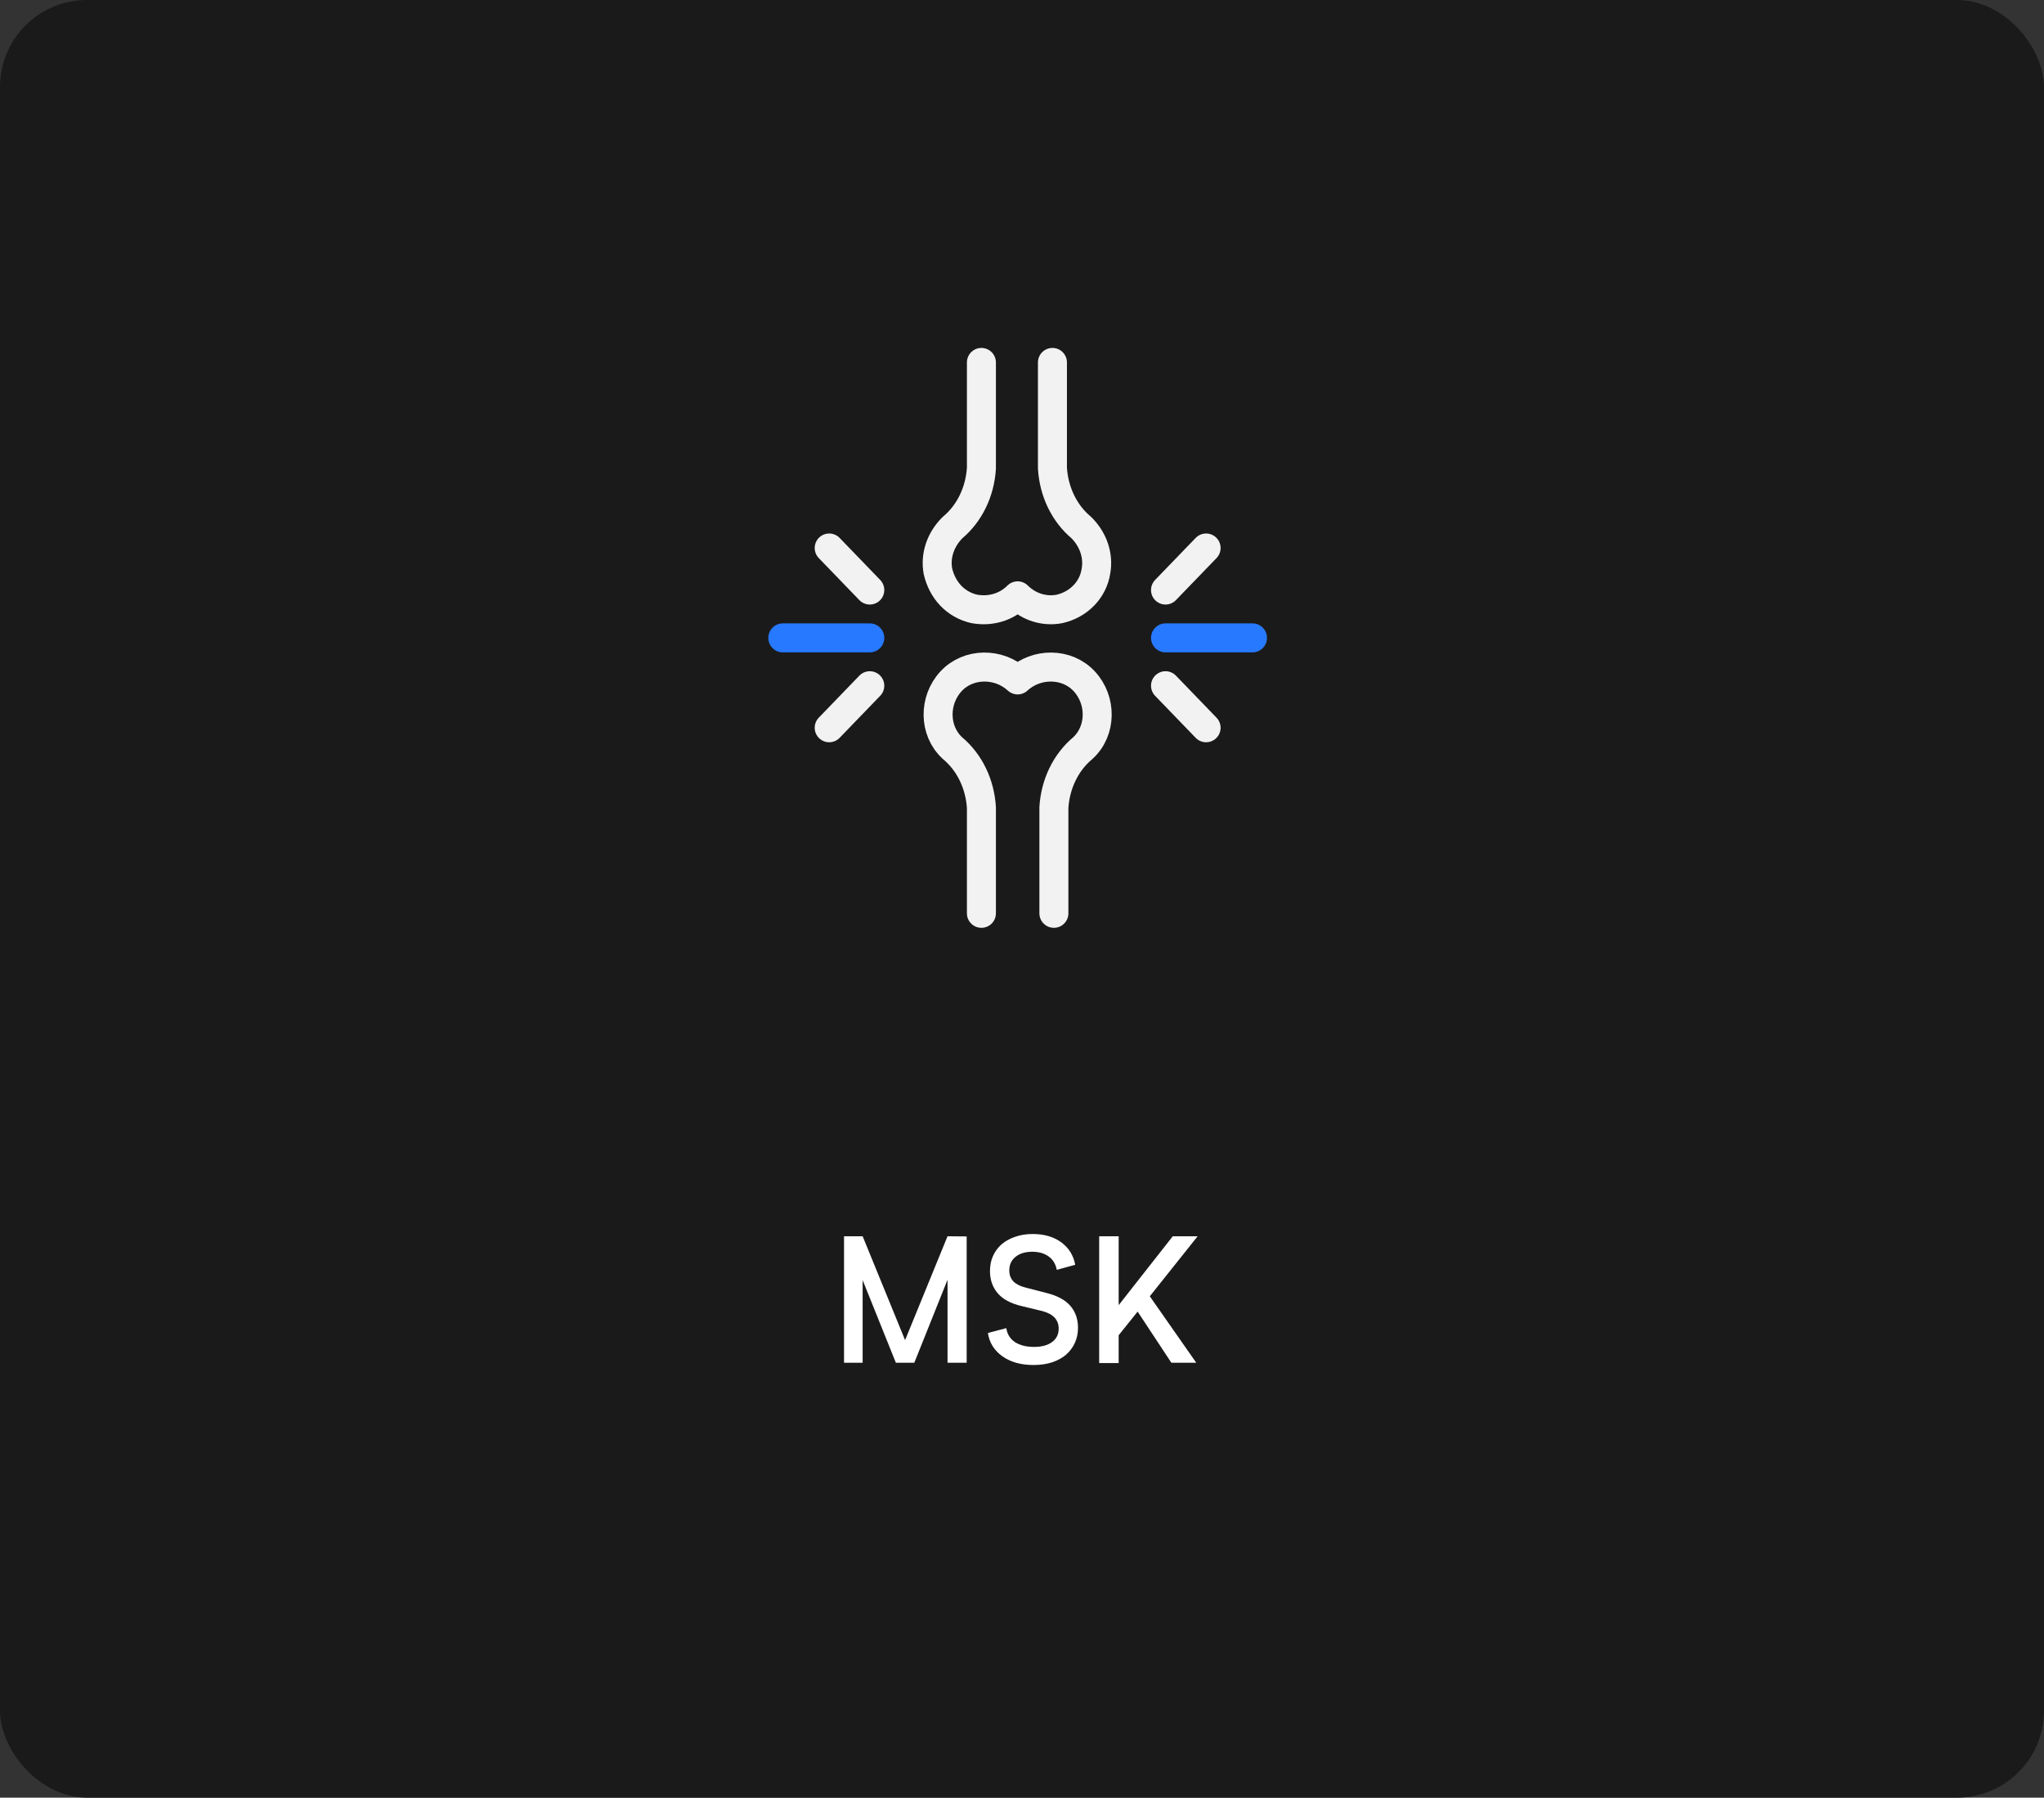 <svg width="141" height="124" viewBox="0 0 141 124" fill="none" xmlns="http://www.w3.org/2000/svg">
<rect x="0" y="0" width="141" height="124" fill="#333333" stroke="none"/>
<rect width="141" height="124" rx="6" fill="#1A1A1A"/>
<path d="M66.683 85.288V94H65.363V88.276L63.071 94H61.799L59.507 88.3V94H58.223V85.276H59.507L62.435 92.44L65.363 85.276L66.683 85.288ZM71.231 85.12C72.031 85.12 72.691 85.312 73.211 85.696C73.731 86.08 74.051 86.596 74.171 87.244L72.899 87.592C72.819 87.184 72.631 86.876 72.335 86.668C72.039 86.452 71.663 86.344 71.207 86.344C70.719 86.344 70.331 86.464 70.043 86.704C69.763 86.936 69.623 87.244 69.623 87.628C69.623 87.94 69.719 88.196 69.911 88.396C70.111 88.588 70.391 88.728 70.751 88.816L72.191 89.188C72.935 89.372 73.483 89.668 73.835 90.076C74.187 90.484 74.363 90.988 74.363 91.588C74.363 91.964 74.291 92.312 74.147 92.632C74.003 92.944 73.799 93.216 73.535 93.448C73.271 93.672 72.947 93.848 72.563 93.976C72.187 94.096 71.763 94.156 71.291 94.156C70.435 94.156 69.727 93.96 69.167 93.568C68.591 93.168 68.251 92.628 68.147 91.948L69.419 91.612C69.475 92.02 69.671 92.34 70.007 92.572C70.351 92.796 70.791 92.908 71.327 92.908C71.855 92.908 72.271 92.796 72.575 92.572C72.879 92.348 73.031 92.04 73.031 91.648C73.031 91.04 72.655 90.636 71.903 90.436L70.463 90.088C69.719 89.912 69.171 89.616 68.819 89.2C68.467 88.784 68.291 88.276 68.291 87.676C68.291 87.3 68.359 86.956 68.495 86.644C68.639 86.324 68.839 86.052 69.095 85.828C69.359 85.604 69.671 85.432 70.031 85.312C70.391 85.184 70.791 85.12 71.231 85.12ZM79.316 89.416L82.52 94H80.804L78.476 90.472L77.168 92.104V94.024H75.824V85.276H77.168V90.028L80.9 85.276H82.616L79.316 89.416Z" fill="white"/>
<path d="M72.7 63V55.7C72.8 54.1 73.5 52.6 74.7 51.6C76 50.4 76 48.3 74.8 47C73.6 45.7 71.5 45.7 70.2 46.9C68.9 45.7 66.8 45.7 65.6 47C64.4 48.3 64.4 50.4 65.7 51.6C66.9 52.6 67.6 54.1 67.7 55.7V63" stroke="#F2F2F2" stroke-width="2" stroke-linecap="round" stroke-linejoin="round"/>
<path d="M67.7 25V32.3C67.6 33.9 66.9 35.4 65.7 36.4C64.9 37.2 64.5 38.3 64.7 39.4C65 40.7 65.9 41.7 67.2 42C68.3 42.2 69.4 41.9 70.2 41.1C71 41.9 72.1 42.2 73.1 42C74.4 41.7 75.4 40.7 75.6 39.4C75.8 38.3 75.4 37.2 74.6 36.4C73.4 35.4 72.7 33.9 72.6 32.3V25" stroke="#F2F2F2" stroke-width="2" stroke-linecap="round" stroke-linejoin="round"/>
<path d="M80.4 44H86.4" stroke="#2779FF" stroke-width="2" stroke-linecap="round" stroke-linejoin="round"/>
<path d="M54 44H60" stroke="#2779FF" stroke-width="2" stroke-linecap="round" stroke-linejoin="round"/>
<path d="M80.4 40.7L83.2 37.8" stroke="#F2F2F2" stroke-width="2" stroke-linecap="round" stroke-linejoin="round"/>
<path d="M60 40.7L57.2 37.8" stroke="#F2F2F2" stroke-width="2" stroke-linecap="round" stroke-linejoin="round"/>
<path d="M80.4 47.3L83.2 50.2" stroke="#F2F2F2" stroke-width="2" stroke-linecap="round" stroke-linejoin="round"/>
<path d="M60 47.3L57.2 50.2" stroke="#F2F2F2" stroke-width="2" stroke-linecap="round" stroke-linejoin="round"/>
</svg>
